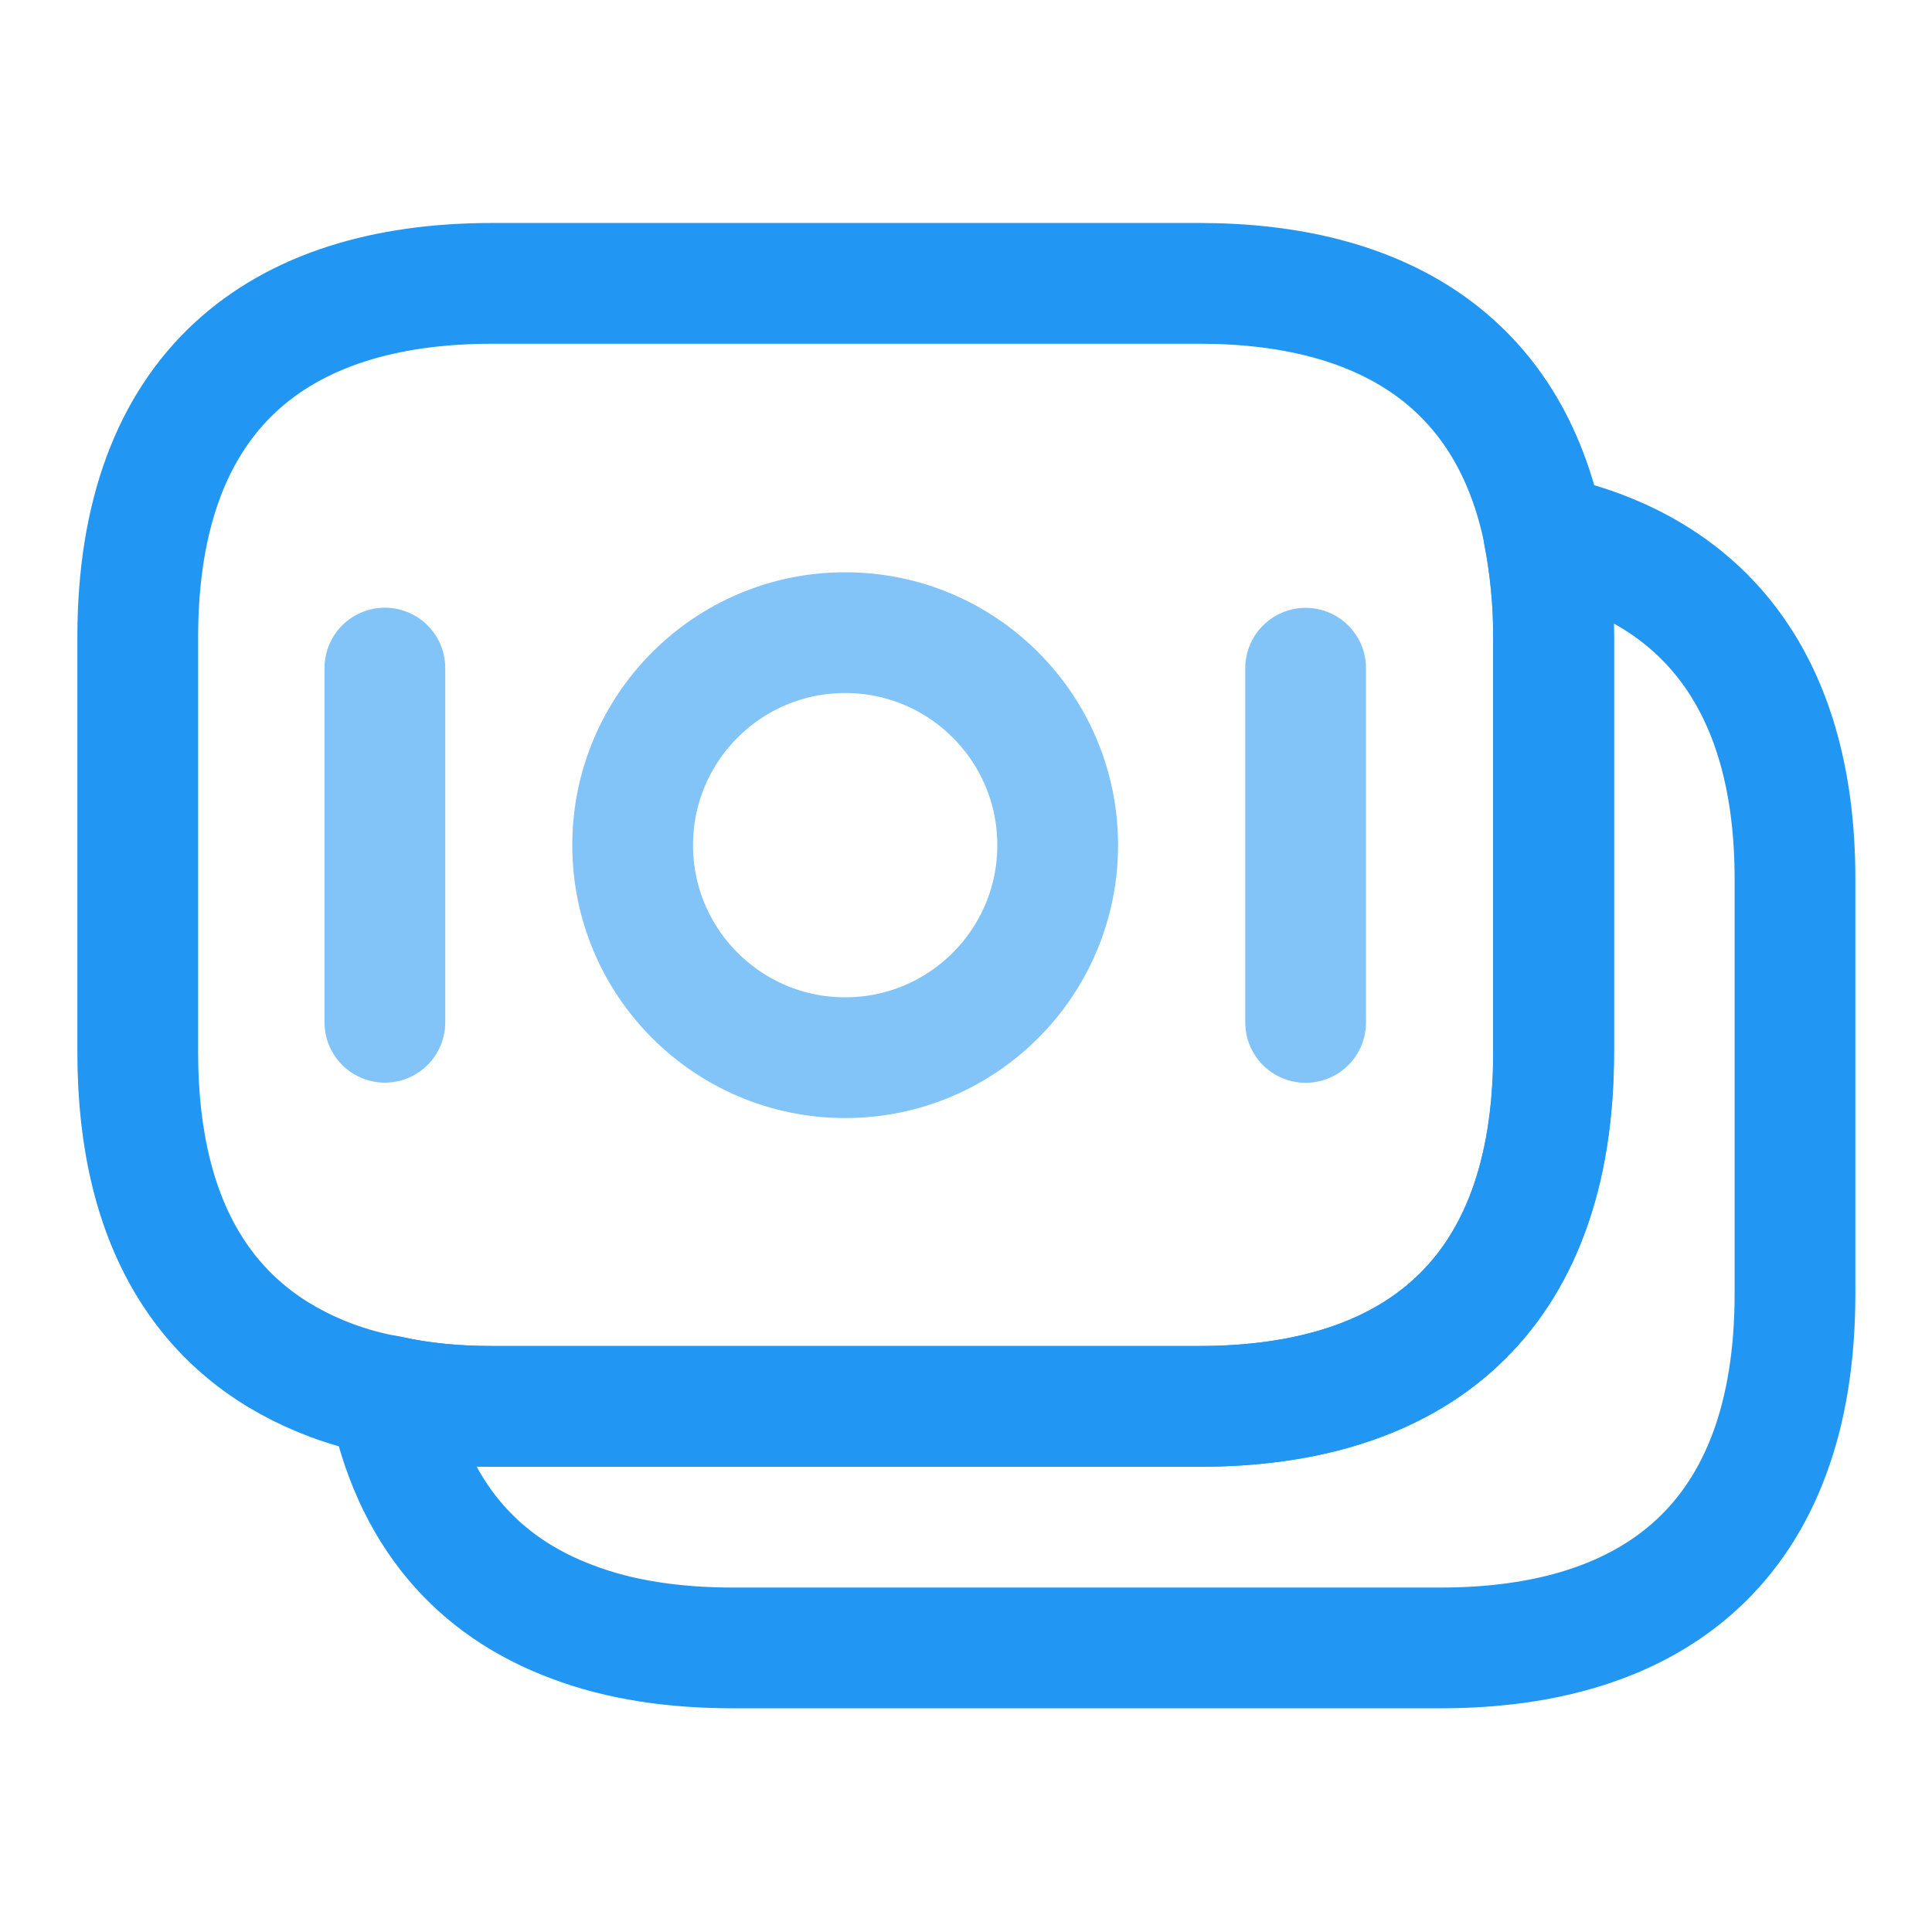 <svg width="24" height="24" viewBox="0 0 24 24" fill="none" xmlns="http://www.w3.org/2000/svg">
<path d="M19.301 7.919V13.069C19.301 16.149 17.541 17.47 14.901 17.47H6.111C5.661 17.47 5.231 17.43 4.831 17.34C4.581 17.299 4.341 17.23 4.121 17.149C2.621 16.59 1.711 15.29 1.711 13.069V7.919C1.711 4.839 3.471 3.52 6.111 3.52H14.901C17.141 3.52 18.751 4.47 19.181 6.64C19.251 7.04 19.301 7.449 19.301 7.919Z" stroke="#2196F3" stroke-width="1.5" stroke-miterlimit="10" stroke-linecap="round" stroke-linejoin="round"/>
<path d="M22.298 10.921V16.071C22.298 19.151 20.538 20.471 17.898 20.471H9.108C8.368 20.471 7.698 20.371 7.118 20.151C5.928 19.711 5.118 18.801 4.828 17.341C5.228 17.431 5.658 17.471 6.108 17.471H14.898C17.538 17.471 19.298 16.151 19.298 13.071V7.921C19.298 7.451 19.258 7.031 19.178 6.641C21.078 7.041 22.298 8.381 22.298 10.921Z" stroke="#2196F3" stroke-width="1.5" stroke-miterlimit="10" stroke-linecap="round" stroke-linejoin="round"/>
<path d="M10.499 13.139C11.957 13.139 13.139 11.957 13.139 10.499C13.139 9.041 11.957 7.859 10.499 7.859C9.041 7.859 7.859 9.041 7.859 10.499C7.859 11.957 9.041 13.139 10.499 13.139Z" stroke="#82C4F8" stroke-width="1.5" stroke-miterlimit="10" stroke-linecap="round" stroke-linejoin="round"/>
<path d="M4.781 8.299V12.699" stroke="#82C4F8" stroke-width="1.5" stroke-miterlimit="10" stroke-linecap="round" stroke-linejoin="round"/>
<path d="M16.219 8.301V12.701" stroke="#82C4F8" stroke-width="1.5" stroke-miterlimit="10" stroke-linecap="round" stroke-linejoin="round"/>
</svg>
